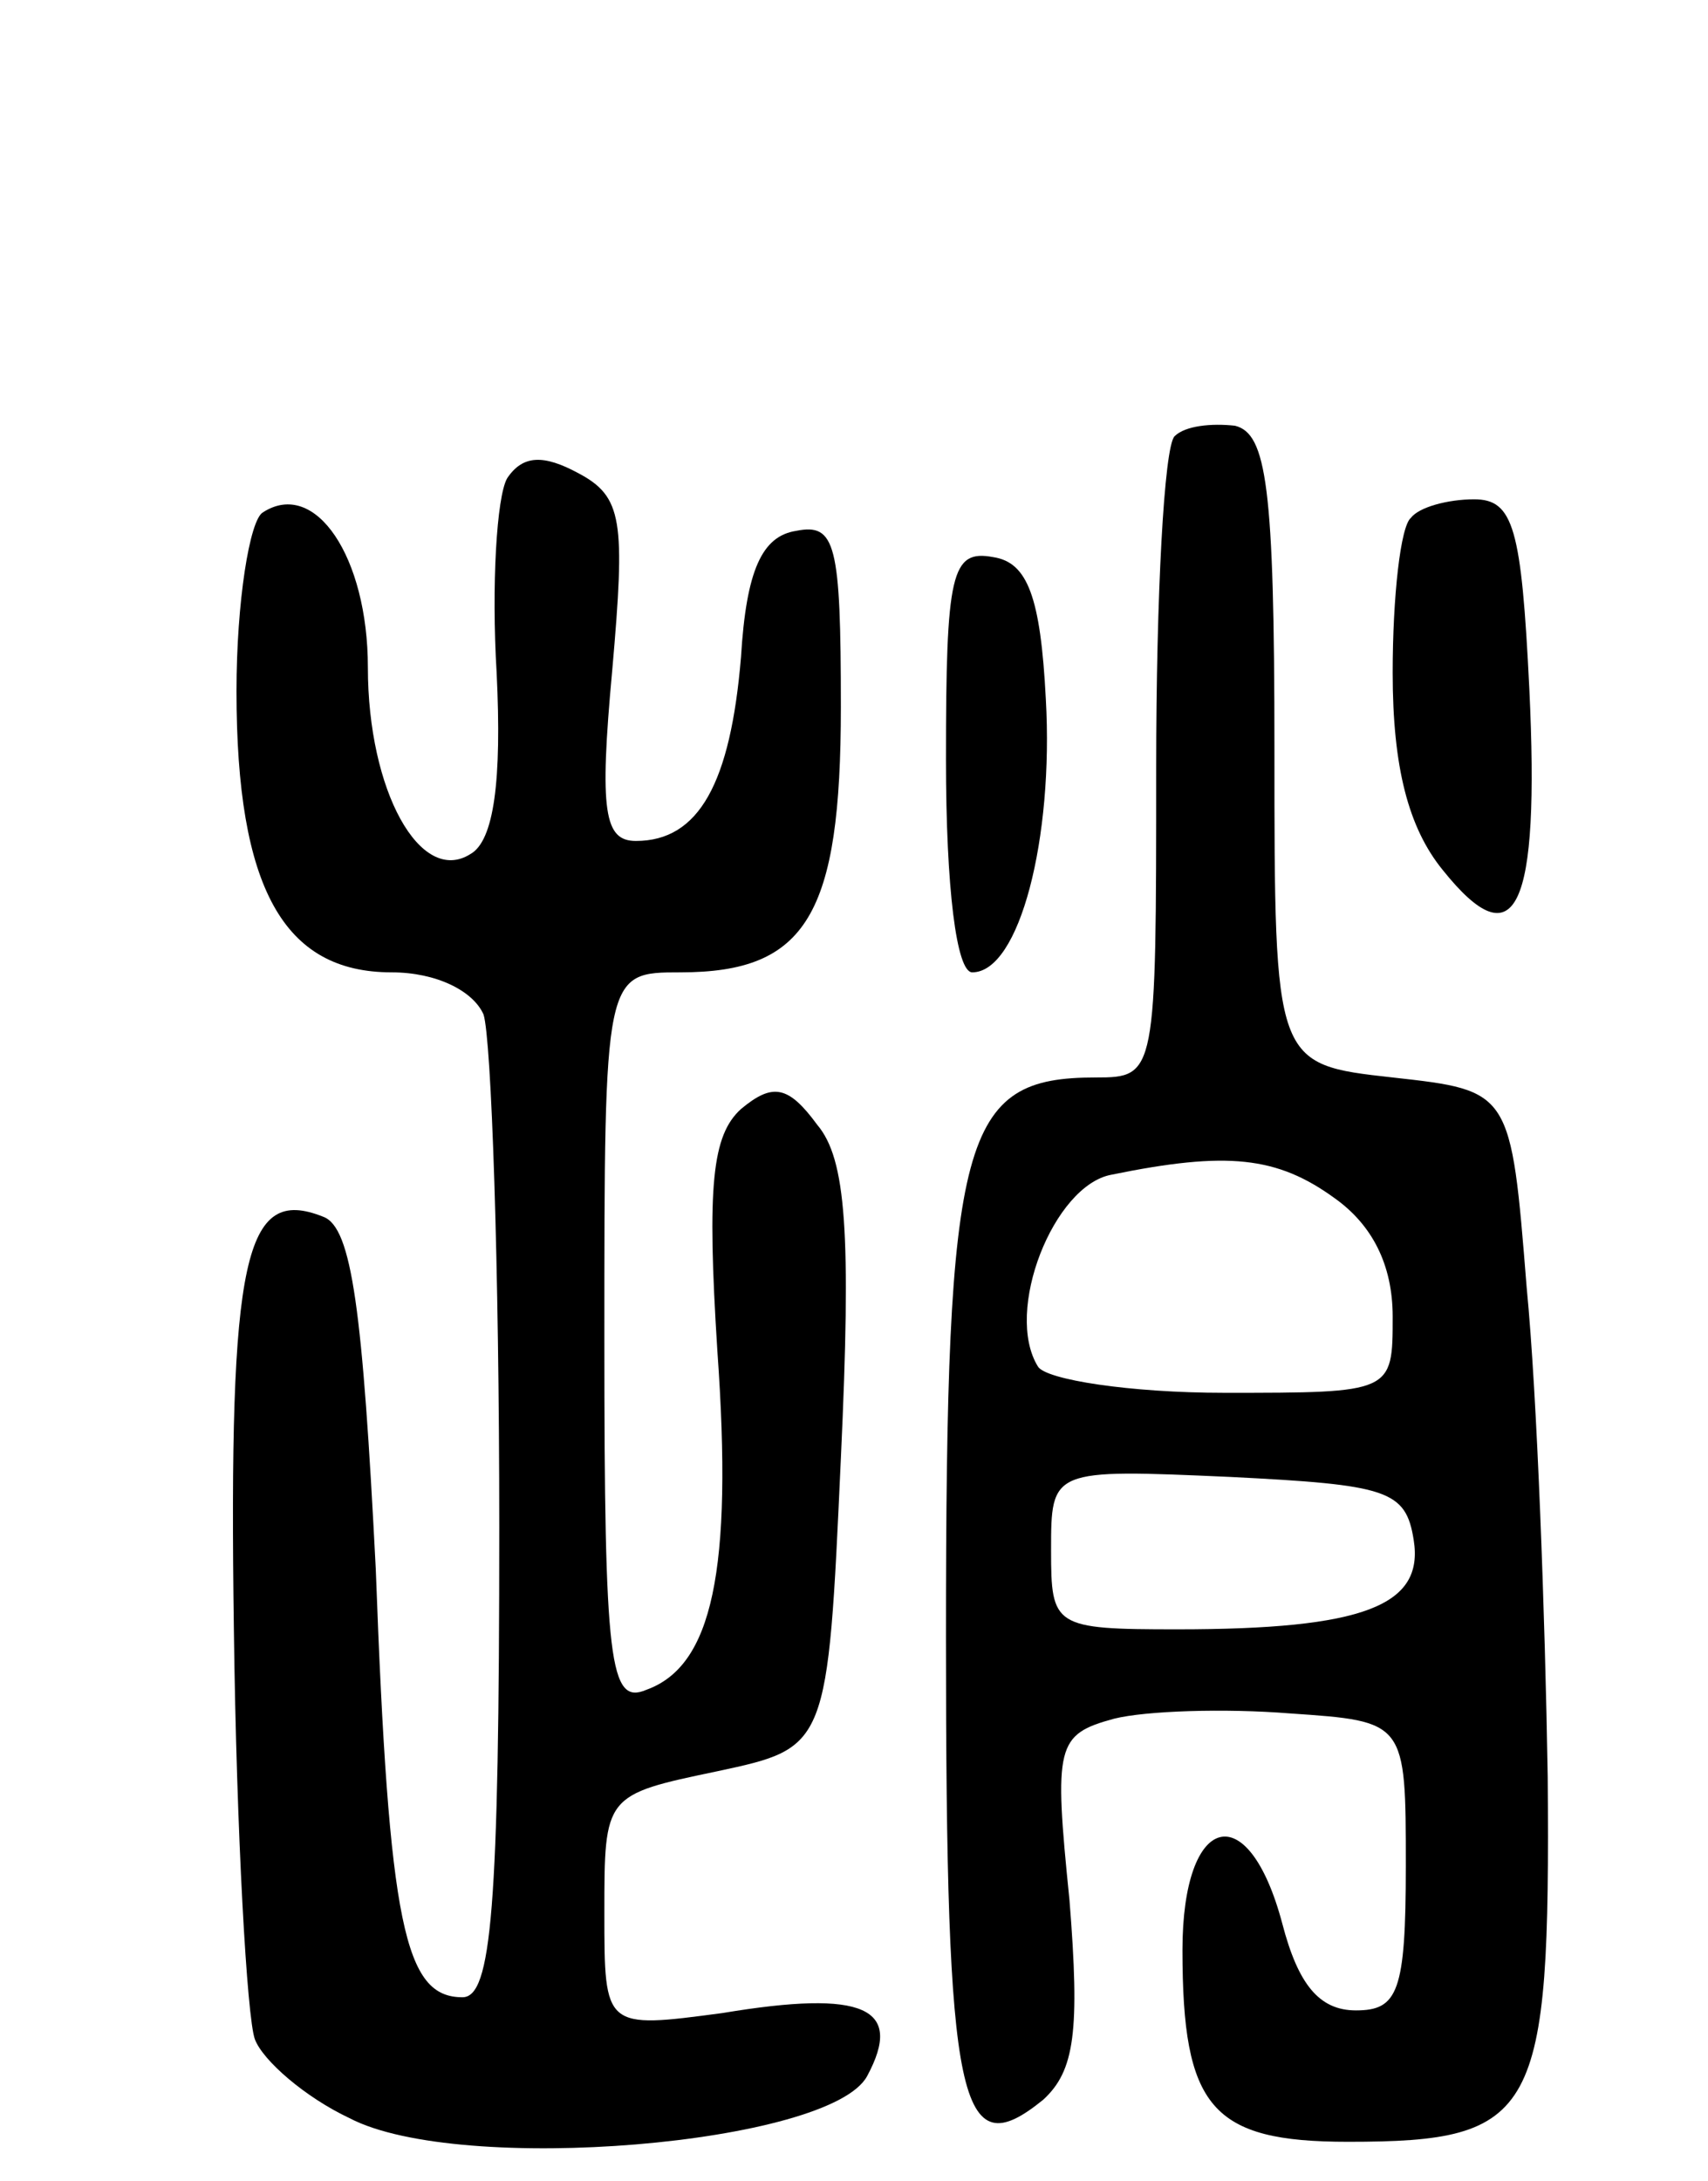 <svg version="1.0" xmlns="http://www.w3.org/2000/svg"
 width="65pt" height="83pt" viewBox="0 0 65 83"
 preserveAspectRatio="xMidYMid meet">
<g transform="translate(0,83) scale(0.1,-0.1)"
fill="#000000" stroke="none">
<path d="M447 664 c-4 -4 -7 -61 -7 -126 0 -117 0 -118 -23 -118 -51 0 -57
-21 -57 -213 0 -179 5 -202 37 -176 12 11 14 26 10 76 -6 59 -5 63 17 69 12 3
42 4 67 2 44 -3 44 -3 44 -58 0 -48 -3 -55 -19 -55 -14 0 -22 10 -28 33 -13
49 -38 42 -38 -10 0 -60 11 -73 63 -73 72 0 77 10 76 139 -1 61 -4 145 -8 186
-6 75 -6 75 -51 80 -45 5 -45 5 -45 125 0 100 -3 120 -15 123 -9 1 -19 0 -23
-4z m61 -290 c14 -10 22 -25 22 -45 0 -29 0 -29 -64 -29 -36 0 -68 5 -71 10
-13 21 6 69 28 73 44 9 63 7 85 -9z m30 -130 c4 -25 -19 -34 -90 -34 -47 0
-48 1 -48 30 0 31 0 31 68 28 60 -3 67 -5 70 -24z"/>
<path d="M193 648 c-4 -7 -6 -41 -4 -74 2 -41 -1 -64 -10 -69 -19 -12 -39 24
-39 71 0 42 -20 72 -40 59 -5 -3 -10 -34 -10 -68 0 -75 18 -107 59 -107 17 0
31 -7 35 -16 3 -9 6 -96 6 -195 0 -146 -3 -179 -14 -179 -22 0 -28 27 -33 163
-5 98 -9 130 -20 134 -30 12 -36 -15 -34 -157 1 -78 5 -148 8 -156 3 -8 19
-22 36 -30 42 -22 183 -10 197 16 14 26 -1 33 -55 24 -45 -6 -45 -6 -45 38 0
45 0 45 43 54 42 9 42 9 47 119 4 86 2 114 -9 127 -11 15 -17 16 -29 6 -11
-10 -13 -29 -9 -92 6 -84 -2 -120 -27 -129 -14 -6 -16 10 -16 133 0 140 0 140
29 140 48 0 61 22 61 101 0 62 -2 70 -17 67 -13 -2 -19 -15 -21 -48 -4 -48
-16 -70 -40 -70 -12 0 -14 11 -9 65 5 57 4 66 -13 75 -13 7 -21 7 -27 -2z"/>
<path d="M537 633 c-4 -3 -7 -30 -7 -59 0 -36 6 -59 19 -75 28 -35 37 -15 33
69 -3 61 -6 72 -21 72 -10 0 -21 -3 -24 -7z"/>
<path d="M360 541 c0 -49 4 -81 10 -81 18 0 31 51 28 104 -2 39 -7 52 -20 54
-16 3 -18 -6 -18 -77z"/>
</g>
</svg>
